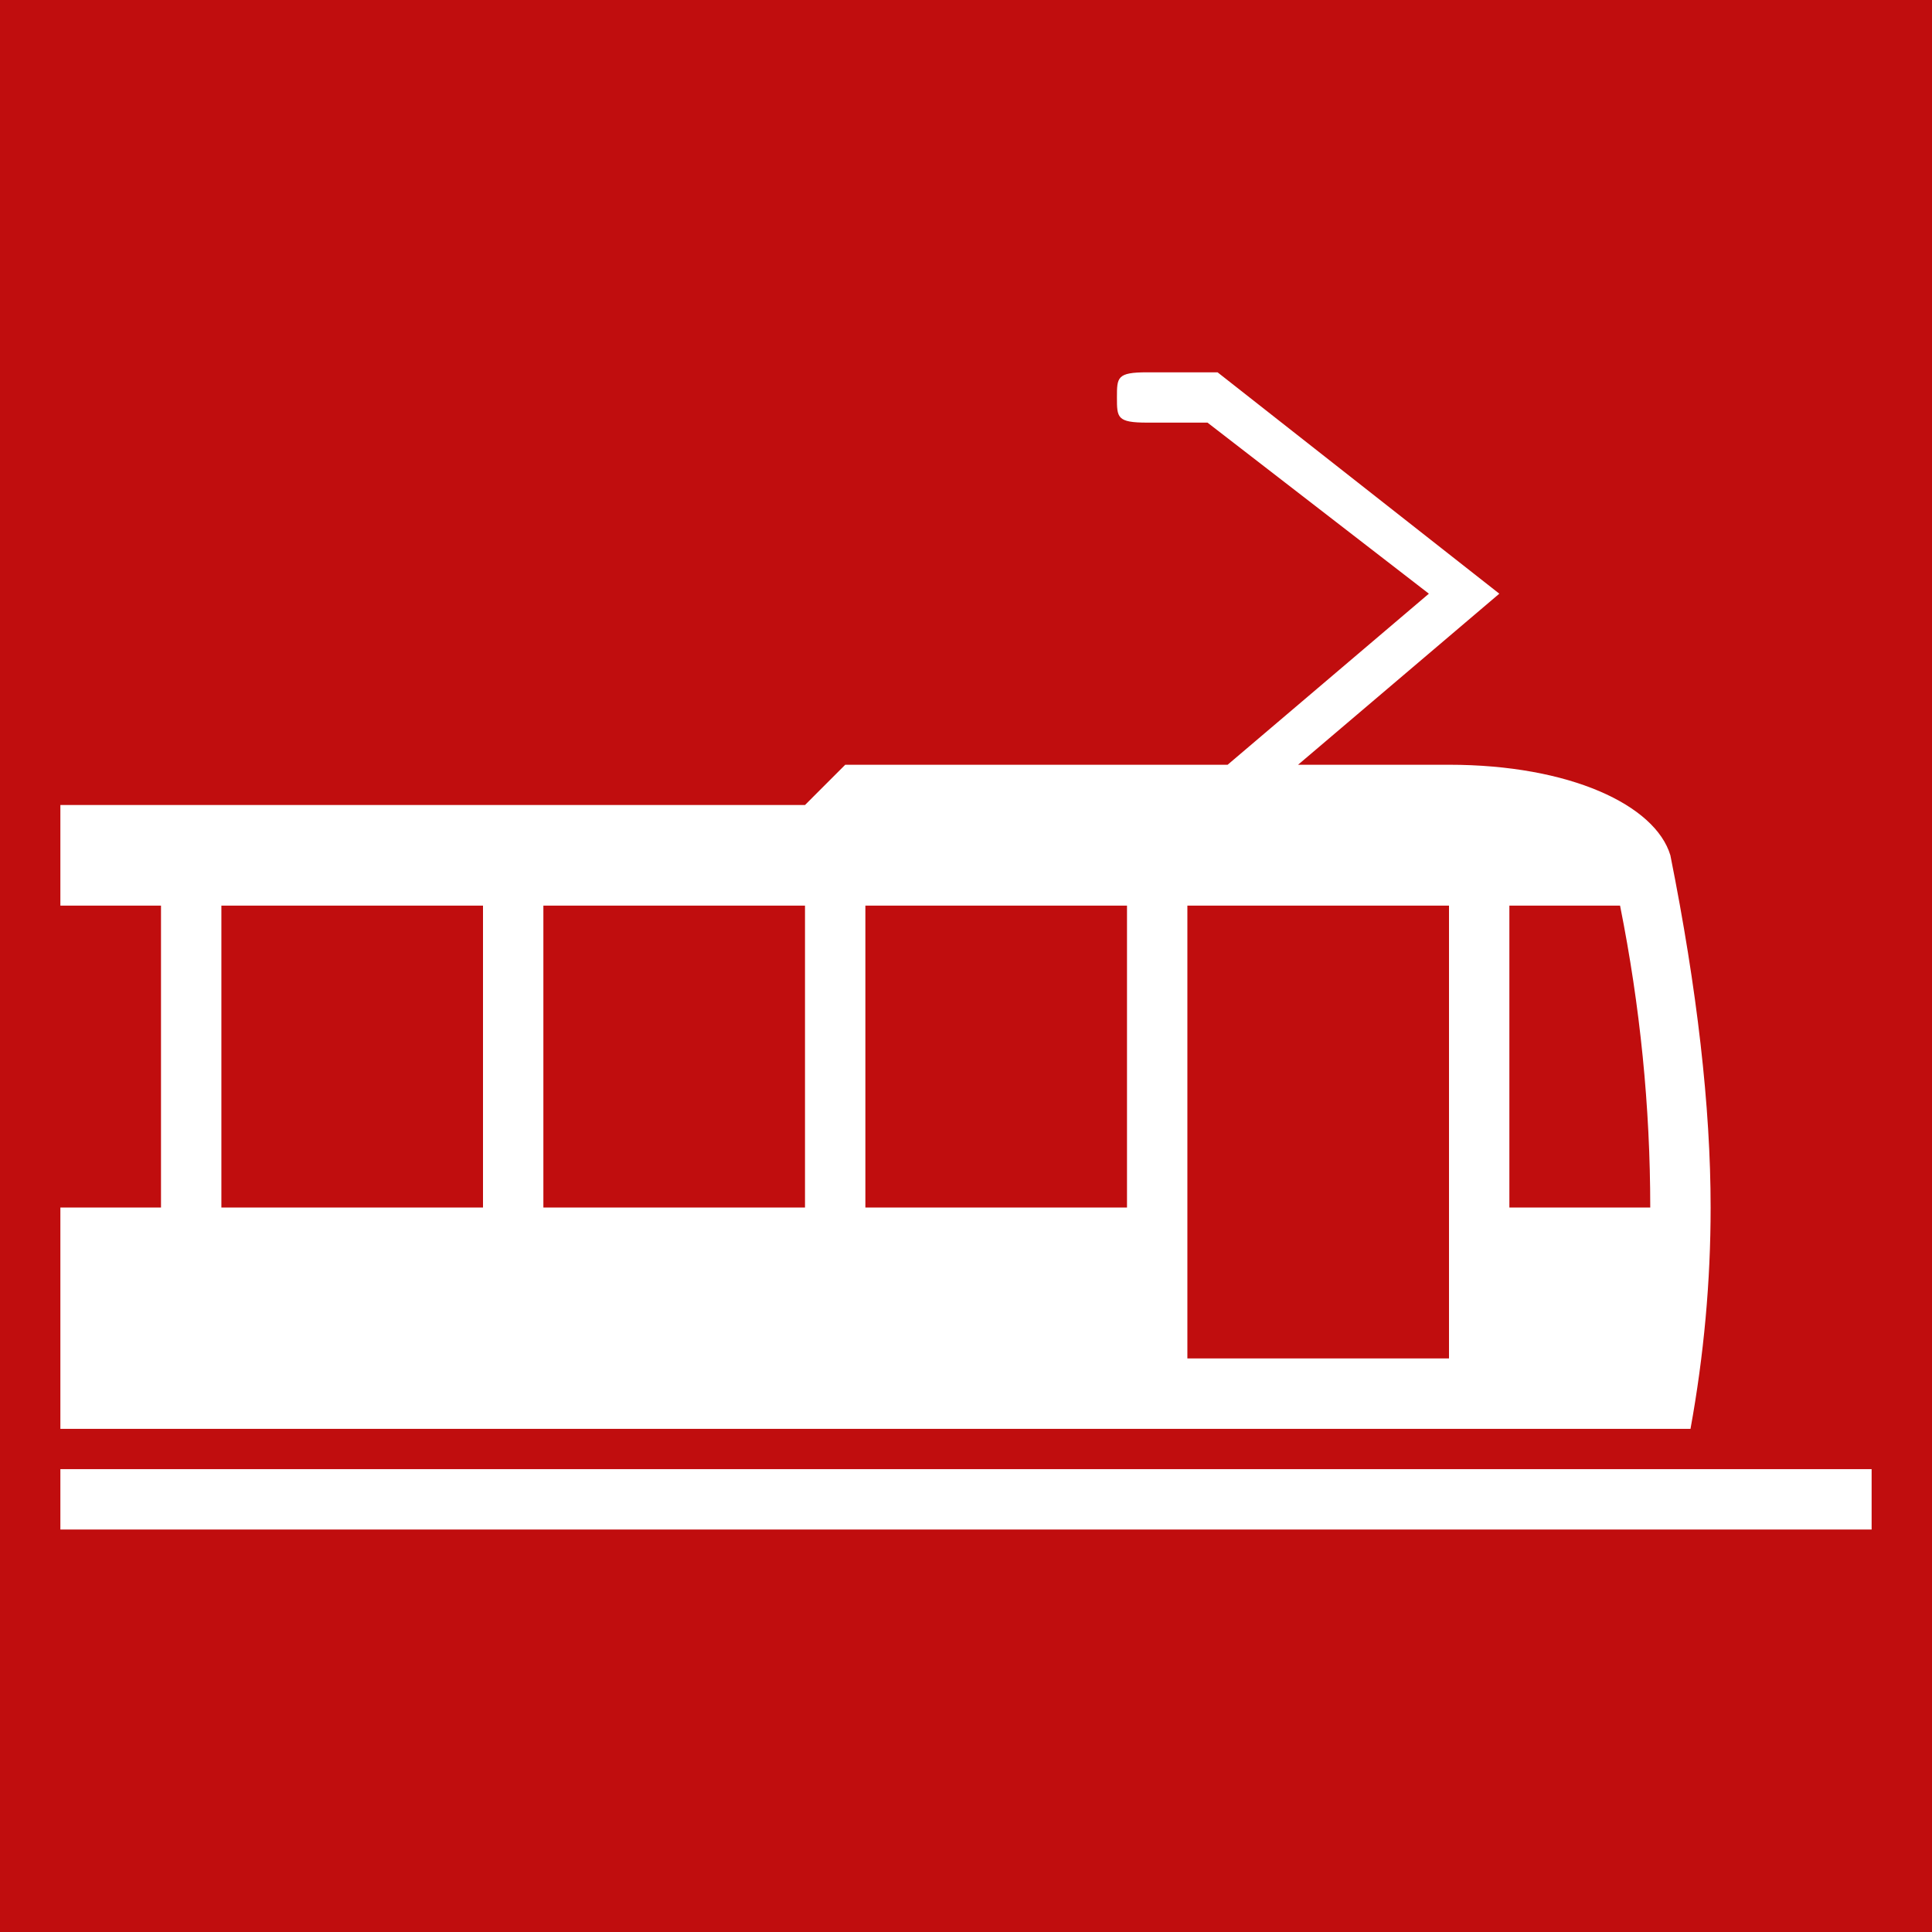 <?xml version="1.0" encoding="utf-8" standalone="no"?>
<svg height="96" width="96" xmlns="http://www.w3.org/2000/svg">
    <path d="M0 0h96v96H0z" fill="#c00d0e" />
    <path
        d="M 82 60 Q 82 52.5 80.5 45 H 75 V 60 H 82 M 72 45 H 59 V 67.5 H 72 Z M 56 45 H 43 V 60 H 56 Z M 40 45 H 27 V 60 H 40 Z M 24 45 H 11 V 60 H 24 Z M 3 76 V 73 H 93 V 76 Z M 85 60 Q 85 65.5 84 71 C 84 71 84 71 84 71 H 3 V 60 H 8 V 45 H 3 V 40 H 40 L 42 38 H 61 L 71 29.5 L 60 21 H 57 C 55.5 21 55.5 20.75 55.5 19.75 C 55.5 18.75 55.5 18.5 57 18.5 H 60.5 L 74.5 29.5 L 64.5 38 H 72 C 78 38 82.25 40 83 42.5 Q 85 52.5 85 60"
        fill="#FFFFFF" />
</svg>